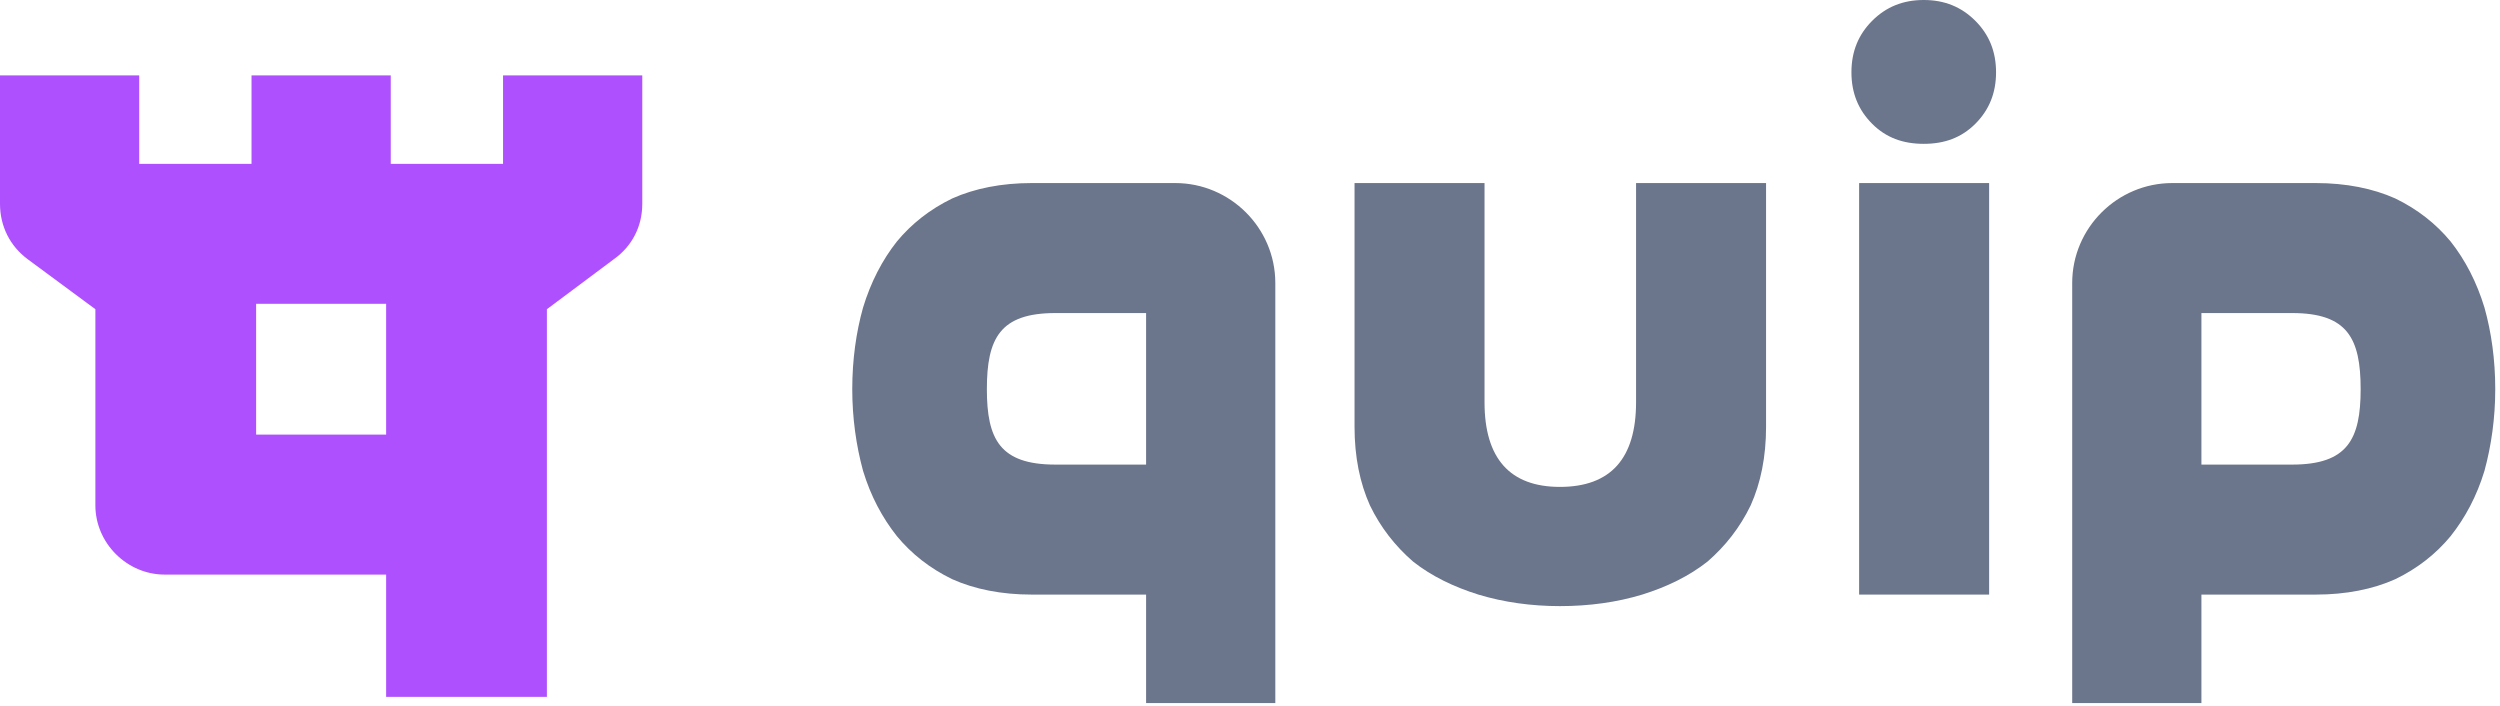 <svg width="347" height="98" viewBox="0 0 347 98" fill="none" xmlns="http://www.w3.org/2000/svg">
<g clip-path="url(#clip0_306_3012)">
<path fill-rule="evenodd" clip-rule="evenodd" d="M75.909 96.728H53.595V79.752H22.847C17.616 79.752 13.239 75.375 13.239 70.144V42.919L3.843 35.979C1.388 34.164 0 31.389 0 28.292V10.463H19.324V22.741H34.912V10.463H54.236V22.741H69.823V10.463H89.148V28.292C89.148 31.389 87.76 34.164 85.198 35.979L75.909 42.919V44.841V79.752V96.728H75.909ZM53.595 60.321V44.841V42.172H35.552V60.322L53.595 60.321Z" fill="#AE50FD"/>
<path fill-rule="evenodd" clip-rule="evenodd" d="M256.98 10.036C256.98 7.153 257.941 4.804 259.863 2.882C261.784 0.961 264.133 0 267.016 0C269.899 0 272.247 0.961 274.169 2.882C276.091 4.804 277.052 7.153 277.052 10.036C277.052 12.918 276.091 15.267 274.169 17.189C272.247 19.11 269.899 19.965 267.016 19.965C264.133 19.965 261.784 19.111 259.863 17.189C257.941 15.267 256.98 12.918 256.98 10.036Z" fill="#6B758B"/>
<path fill-rule="evenodd" clip-rule="evenodd" d="M245.129 25.41H227.086V55.837C227.086 63.631 223.563 67.582 216.516 67.582C209.577 67.582 206.053 63.631 206.053 55.837V25.41H188.01V59.254C188.01 63.418 188.757 67.048 190.145 70.144C191.64 73.24 193.668 75.802 196.124 77.937C198.686 79.966 201.782 81.46 205.199 82.528C208.722 83.596 212.566 84.129 216.516 84.129C220.573 84.129 224.417 83.596 227.94 82.528C231.356 81.461 234.452 79.966 237.015 77.937C239.47 75.802 241.499 73.24 242.994 70.144C244.382 67.048 245.129 63.418 245.129 59.254L245.129 25.41Z" fill="#6B758B"/>
<path fill-rule="evenodd" clip-rule="evenodd" d="M177.014 39.289C177.014 31.602 170.715 25.41 163.135 25.41H143.17C139.006 25.41 135.27 26.157 132.173 27.545C129.077 29.04 126.515 31.068 124.486 33.523C122.458 36.086 120.856 39.182 119.789 42.705C118.828 46.122 118.294 49.965 118.294 54.022C118.294 57.972 118.828 61.816 119.789 65.339C120.856 68.862 122.458 71.852 124.486 74.414C126.515 76.87 129.077 78.898 132.173 80.393C135.27 81.781 139.006 82.528 143.17 82.528H159.078V97.582H177.014V39.289ZM159.078 64.485H146.479C138.792 64.485 136.977 60.962 136.977 54.022C136.977 46.976 138.792 43.453 146.479 43.453H159.078V64.485Z" fill="#6B758B"/>
<path fill-rule="evenodd" clip-rule="evenodd" d="M276.091 25.41H258.047V82.528H276.091V25.41Z" fill="#6B758B"/>
<path fill-rule="evenodd" clip-rule="evenodd" d="M287.621 39.289C287.621 31.602 293.92 25.41 301.5 25.41H321.465C325.629 25.41 329.366 26.157 332.462 27.545C335.558 29.04 338.12 31.068 340.149 33.523C342.177 36.086 343.779 39.182 344.847 42.705C345.807 46.122 346.341 49.965 346.341 54.022C346.341 57.972 345.807 61.816 344.847 65.339C343.779 68.862 342.177 71.852 340.149 74.414C338.12 76.87 335.558 78.898 332.462 80.393C329.366 81.781 325.629 82.528 321.465 82.528H305.557V97.582H287.621V39.289ZM305.557 64.485H318.155C325.843 64.485 327.658 60.962 327.658 54.022C327.658 46.976 325.843 43.453 318.155 43.453H305.557V64.485Z" fill="#6B758B"/>
</g>
<defs>
<clipPath id="clip0_306_3012">
<rect width="346.34" height="97.58" fill="white"/>
</clipPath>
</defs>
</svg>
